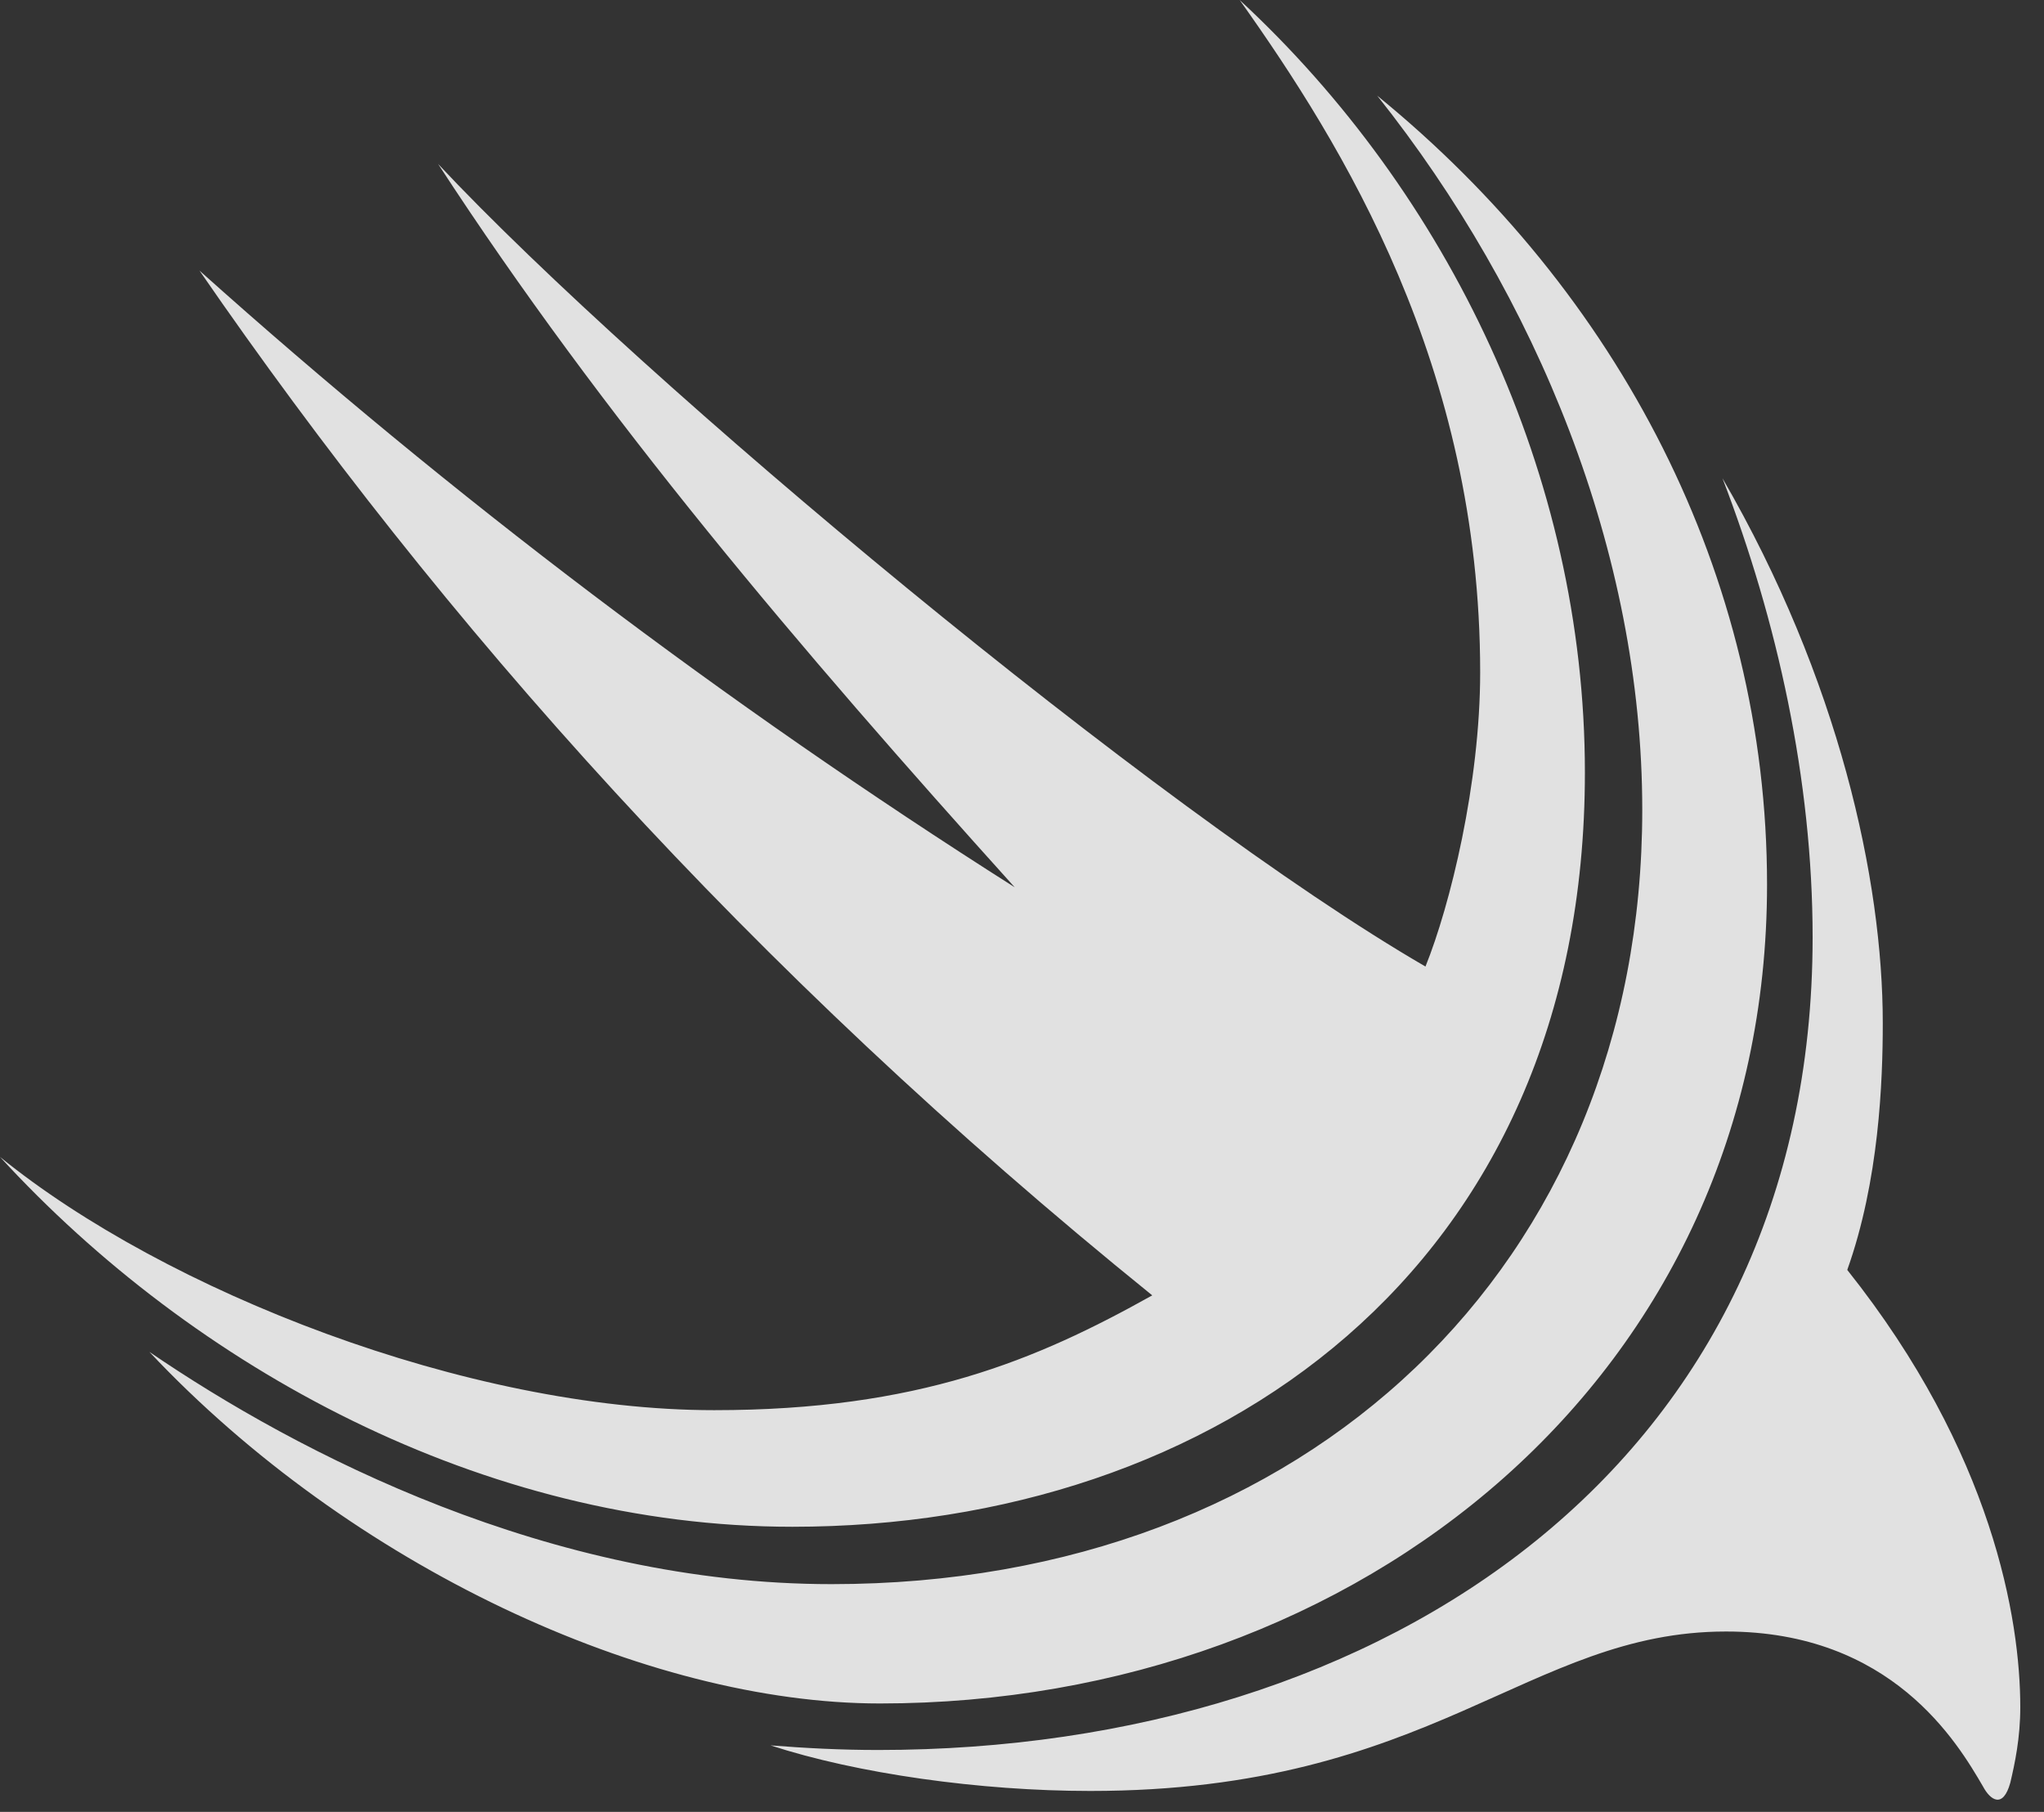<?xml version="1.0" encoding="UTF-8"?>
<!--Generator: Apple Native CoreSVG 326-->
<!DOCTYPE svg
PUBLIC "-//W3C//DTD SVG 1.1//EN"
       "http://www.w3.org/Graphics/SVG/1.1/DTD/svg11.dtd">
<svg version="1.1" xmlns="http://www.w3.org/2000/svg" xmlns:xlink="http://www.w3.org/1999/xlink" viewBox="0 0 30.68 27.193">
 <rect x="0" y="0" width="30.68" height="27.193" fill="#333333" stroke="none"/>
 <g>
  <rect height="27.193" opacity="0" width="30.68" x="0" y="0"/>
  <path d="M28.26 15.354C28.26 13.207 27.604 10.199 25.854 7.178C26.674 9.311 27.207 11.703 27.207 14.068C27.207 21.957 20.809 26.264 13.18 26.264C12.619 26.264 12.086 26.236 11.566 26.195C12.865 26.619 14.711 26.879 16.365 26.879C21.506 26.879 22.928 24.486 25.908 24.486C28.396 24.486 29.381 26.154 29.764 26.811C29.873 27.016 30.064 27.152 30.174 26.756C30.242 26.469 30.324 26.086 30.324 25.621C30.324 24.309 29.914 21.807 27.727 19.059C28.205 17.719 28.26 16.229 28.26 15.354ZM20.672 1.436C23.064 4.443 24.65 8.285 24.65 12.154C24.65 18.977 19.633 23.775 12.482 23.775C8.258 23.775 4.484 21.82 2.242 20.289C5.264 23.502 9.707 25.566 13.207 25.566C20.426 25.566 26.523 20.631 26.523 13.275C26.523 8.627 24.295 4.389 20.672 1.436ZM23.789 11.594C23.789 7.123 21.738 2.898 18.607 0C20.152 2.174 22.217 5.496 22.217 10.09C22.217 11.758 21.766 13.59 21.396 14.506C17.363 12.168 9.652 5.742 6.576 2.461C9.051 6.262 11.977 9.707 15.23 13.316C10.855 10.541 6.781 7.451 2.994 4.061C6.631 9.338 11.225 14.533 17.295 19.441C15.559 20.412 13.781 21.164 10.719 21.164C7.014 21.164 2.475 19.373 0 17.363C2.898 20.521 7.246 22.914 11.895 22.914C18.225 22.914 23.789 19.059 23.789 11.594Z" fill="white" fill-opacity="0.85"/>
 </g>
</svg>
